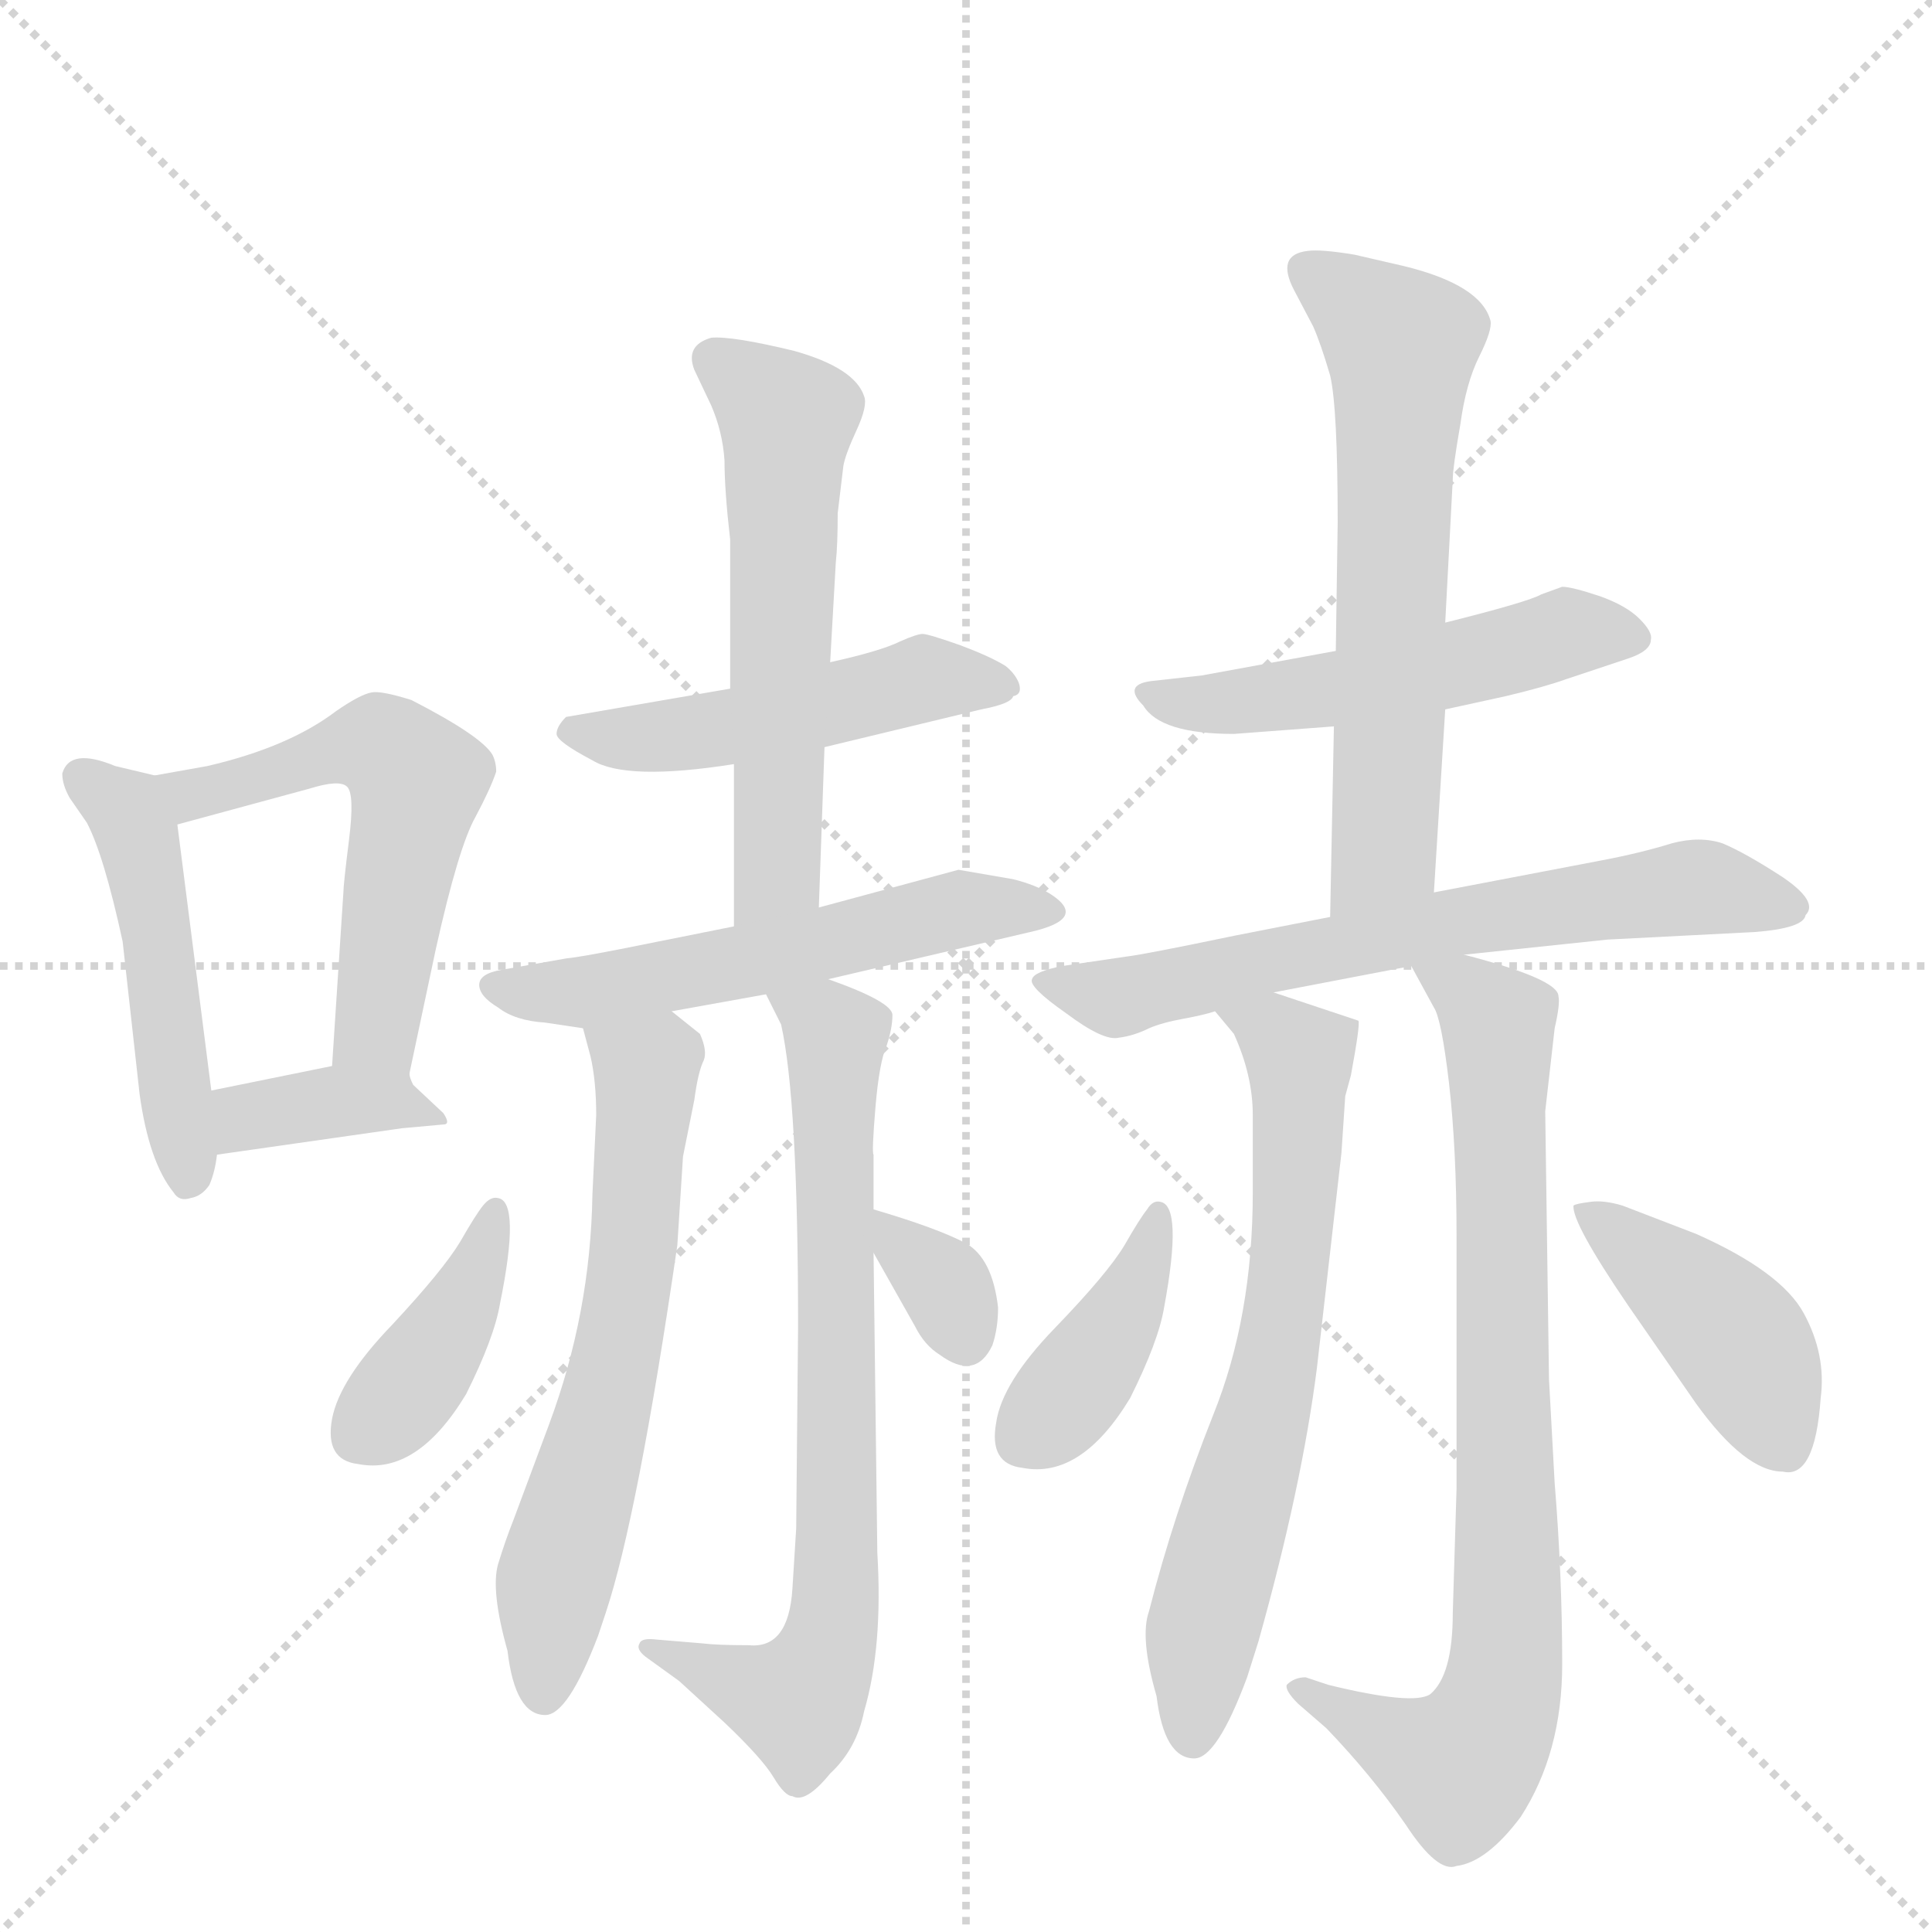 <svg version="1.1" viewBox="0 0 1024 1024" xmlns="http://www.w3.org/2000/svg">
  <g stroke="lightgray" stroke-dasharray="1,1" stroke-width="1" transform="scale(4, 4)">
    <line x1="0" y1="0" x2="256" y2="256"></line>
    <line x1="256" y1="0" x2="0" y2="256"></line>
    <line x1="128" y1="0" x2="128" y2="256"></line>
    <line x1="0" y1="128" x2="256" y2="128"></line>
  </g>
  <g transform="scale(1, -1) translate(0, -848)">
    <style type="text/css">
      
        @keyframes keyframes0 {
          from {
            stroke: blue;
            stroke-dashoffset: 480;
            stroke-width: 128;
          }
          61% {
            animation-timing-function: step-end;
            stroke: blue;
            stroke-dashoffset: 0;
            stroke-width: 128;
          }
          to {
            stroke: black;
            stroke-width: 1024;
          }
        }
        #make-me-a-hanzi-animation-0 {
          animation: keyframes0 0.641s both;
          animation-delay: 0s;
          animation-timing-function: linear;
        }
      
        @keyframes keyframes1 {
          from {
            stroke: blue;
            stroke-dashoffset: 551;
            stroke-width: 128;
          }
          64% {
            animation-timing-function: step-end;
            stroke: blue;
            stroke-dashoffset: 0;
            stroke-width: 128;
          }
          to {
            stroke: black;
            stroke-width: 1024;
          }
        }
        #make-me-a-hanzi-animation-1 {
          animation: keyframes1 0.698s both;
          animation-delay: 0.641s;
          animation-timing-function: linear;
        }
      
        @keyframes keyframes2 {
          from {
            stroke: blue;
            stroke-dashoffset: 373;
            stroke-width: 128;
          }
          55% {
            animation-timing-function: step-end;
            stroke: blue;
            stroke-dashoffset: 0;
            stroke-width: 128;
          }
          to {
            stroke: black;
            stroke-width: 1024;
          }
        }
        #make-me-a-hanzi-animation-2 {
          animation: keyframes2 0.554s both;
          animation-delay: 1.339s;
          animation-timing-function: linear;
        }
      
        @keyframes keyframes3 {
          from {
            stroke: blue;
            stroke-dashoffset: 488;
            stroke-width: 128;
          }
          61% {
            animation-timing-function: step-end;
            stroke: blue;
            stroke-dashoffset: 0;
            stroke-width: 128;
          }
          to {
            stroke: black;
            stroke-width: 1024;
          }
        }
        #make-me-a-hanzi-animation-3 {
          animation: keyframes3 0.647s both;
          animation-delay: 1.893s;
          animation-timing-function: linear;
        }
      
        @keyframes keyframes4 {
          from {
            stroke: blue;
            stroke-dashoffset: 574;
            stroke-width: 128;
          }
          65% {
            animation-timing-function: step-end;
            stroke: blue;
            stroke-dashoffset: 0;
            stroke-width: 128;
          }
          to {
            stroke: black;
            stroke-width: 1024;
          }
        }
        #make-me-a-hanzi-animation-4 {
          animation: keyframes4 0.717s both;
          animation-delay: 2.54s;
          animation-timing-function: linear;
        }
      
        @keyframes keyframes5 {
          from {
            stroke: blue;
            stroke-dashoffset: 550;
            stroke-width: 128;
          }
          64% {
            animation-timing-function: step-end;
            stroke: blue;
            stroke-dashoffset: 0;
            stroke-width: 128;
          }
          to {
            stroke: black;
            stroke-width: 1024;
          }
        }
        #make-me-a-hanzi-animation-5 {
          animation: keyframes5 0.698s both;
          animation-delay: 3.257s;
          animation-timing-function: linear;
        }
      
        @keyframes keyframes6 {
          from {
            stroke: blue;
            stroke-dashoffset: 620;
            stroke-width: 128;
          }
          67% {
            animation-timing-function: step-end;
            stroke: blue;
            stroke-dashoffset: 0;
            stroke-width: 128;
          }
          to {
            stroke: black;
            stroke-width: 1024;
          }
        }
        #make-me-a-hanzi-animation-6 {
          animation: keyframes6 0.755s both;
          animation-delay: 3.954s;
          animation-timing-function: linear;
        }
      
        @keyframes keyframes7 {
          from {
            stroke: blue;
            stroke-dashoffset: 735;
            stroke-width: 128;
          }
          71% {
            animation-timing-function: step-end;
            stroke: blue;
            stroke-dashoffset: 0;
            stroke-width: 128;
          }
          to {
            stroke: black;
            stroke-width: 1024;
          }
        }
        #make-me-a-hanzi-animation-7 {
          animation: keyframes7 0.848s both;
          animation-delay: 4.709s;
          animation-timing-function: linear;
        }
      
        @keyframes keyframes8 {
          from {
            stroke: blue;
            stroke-dashoffset: 397;
            stroke-width: 128;
          }
          56% {
            animation-timing-function: step-end;
            stroke: blue;
            stroke-dashoffset: 0;
            stroke-width: 128;
          }
          to {
            stroke: black;
            stroke-width: 1024;
          }
        }
        #make-me-a-hanzi-animation-8 {
          animation: keyframes8 0.573s both;
          animation-delay: 5.557s;
          animation-timing-function: linear;
        }
      
        @keyframes keyframes9 {
          from {
            stroke: blue;
            stroke-dashoffset: 331;
            stroke-width: 128;
          }
          52% {
            animation-timing-function: step-end;
            stroke: blue;
            stroke-dashoffset: 0;
            stroke-width: 128;
          }
          to {
            stroke: black;
            stroke-width: 1024;
          }
        }
        #make-me-a-hanzi-animation-9 {
          animation: keyframes9 0.519s both;
          animation-delay: 6.13s;
          animation-timing-function: linear;
        }
      
        @keyframes keyframes10 {
          from {
            stroke: blue;
            stroke-dashoffset: 507;
            stroke-width: 128;
          }
          62% {
            animation-timing-function: step-end;
            stroke: blue;
            stroke-dashoffset: 0;
            stroke-width: 128;
          }
          to {
            stroke: black;
            stroke-width: 1024;
          }
        }
        #make-me-a-hanzi-animation-10 {
          animation: keyframes10 0.663s both;
          animation-delay: 6.65s;
          animation-timing-function: linear;
        }
      
        @keyframes keyframes11 {
          from {
            stroke: blue;
            stroke-dashoffset: 622;
            stroke-width: 128;
          }
          67% {
            animation-timing-function: step-end;
            stroke: blue;
            stroke-dashoffset: 0;
            stroke-width: 128;
          }
          to {
            stroke: black;
            stroke-width: 1024;
          }
        }
        #make-me-a-hanzi-animation-11 {
          animation: keyframes11 0.756s both;
          animation-delay: 7.312s;
          animation-timing-function: linear;
        }
      
        @keyframes keyframes12 {
          from {
            stroke: blue;
            stroke-dashoffset: 659;
            stroke-width: 128;
          }
          68% {
            animation-timing-function: step-end;
            stroke: blue;
            stroke-dashoffset: 0;
            stroke-width: 128;
          }
          to {
            stroke: black;
            stroke-width: 1024;
          }
        }
        #make-me-a-hanzi-animation-12 {
          animation: keyframes12 0.786s both;
          animation-delay: 8.068s;
          animation-timing-function: linear;
        }
      
        @keyframes keyframes13 {
          from {
            stroke: blue;
            stroke-dashoffset: 666;
            stroke-width: 128;
          }
          68% {
            animation-timing-function: step-end;
            stroke: blue;
            stroke-dashoffset: 0;
            stroke-width: 128;
          }
          to {
            stroke: black;
            stroke-width: 1024;
          }
        }
        #make-me-a-hanzi-animation-13 {
          animation: keyframes13 0.792s both;
          animation-delay: 8.855s;
          animation-timing-function: linear;
        }
      
        @keyframes keyframes14 {
          from {
            stroke: blue;
            stroke-dashoffset: 796;
            stroke-width: 128;
          }
          72% {
            animation-timing-function: step-end;
            stroke: blue;
            stroke-dashoffset: 0;
            stroke-width: 128;
          }
          to {
            stroke: black;
            stroke-width: 1024;
          }
        }
        #make-me-a-hanzi-animation-14 {
          animation: keyframes14 0.898s both;
          animation-delay: 9.647s;
          animation-timing-function: linear;
        }
      
        @keyframes keyframes15 {
          from {
            stroke: blue;
            stroke-dashoffset: 397;
            stroke-width: 128;
          }
          56% {
            animation-timing-function: step-end;
            stroke: blue;
            stroke-dashoffset: 0;
            stroke-width: 128;
          }
          to {
            stroke: black;
            stroke-width: 1024;
          }
        }
        #make-me-a-hanzi-animation-15 {
          animation: keyframes15 0.573s both;
          animation-delay: 10.544s;
          animation-timing-function: linear;
        }
      
        @keyframes keyframes16 {
          from {
            stroke: blue;
            stroke-dashoffset: 424;
            stroke-width: 128;
          }
          58% {
            animation-timing-function: step-end;
            stroke: blue;
            stroke-dashoffset: 0;
            stroke-width: 128;
          }
          to {
            stroke: black;
            stroke-width: 1024;
          }
        }
        #make-me-a-hanzi-animation-16 {
          animation: keyframes16 0.595s both;
          animation-delay: 11.118s;
          animation-timing-function: linear;
        }
      
    </style>
    
      <path d="M 82 437 L 61 442 Q 37 452 33 438 Q 33 432 37 425 L 46 412 Q 55 395 65 349 L 74 268 Q 79 232 92 216 Q 95 211 101 213 Q 107 214 111 220 Q 114 227 115 236 L 112 270 L 94 411 C 91 435 91 435 82 437 Z" fill="lightgray"></path>
    
      <path d="M 217 279 L 231 345 Q 243 399 252 415 Q 260 430 263 439 Q 263 444 261 448 Q 255 458 218 477 Q 202 482 197 481 Q 191 480 178 471 Q 153 452 110 442 L 82 437 C 52 432 65 403 94 411 L 164 430 Q 180 435 184 431 Q 188 427 185 403 Q 182 379 182 375 L 176 283 C 174 253 211 250 217 279 Z" fill="lightgray"></path>
    
      <path d="M 115 236 L 213 250 L 235 252 Q 239 252 235 258 L 219 273 Q 217 277 217 279 C 214 291 205 289 176 283 L 112 270 C 83 264 85 232 115 236 Z" fill="lightgray"></path>
    
      <path d="M 437 452 L 520 472 Q 536 475 537 479 Q 542 480 540 486 Q 538 491 533 495 Q 525 500 509 506 Q 492 512 489 512 Q 486 512 477 508 Q 467 503 440 497 L 387 483 L 300 468 Q 295 463 295 459 Q 295 455 314 445 Q 332 434 389 443 L 437 452 Z" fill="lightgray"></path>
    
      <path d="M 434 367 L 437 452 L 440 497 L 443 550 Q 444 559 444 576 L 447 601 Q 448 607 454 620 Q 460 633 458 638 Q 453 653 421 662 Q 388 670 377 669 Q 363 665 368 652 L 377 633 Q 383 619 384 604 Q 384 588 387 562 L 387 483 L 389 443 L 389 357 C 389 327 433 337 434 367 Z" fill="lightgray"></path>
    
      <path d="M 439 329 L 546 354 Q 577 361 557 374 Q 549 379 537 382 L 508 387 L 434 367 L 389 357 L 349 349 Q 310 341 300 340 L 266 334 Q 254 332 254 326 Q 254 320 264 314 Q 273 307 289 306 L 309 303 L 356 312 L 406 321 L 439 329 Z" fill="lightgray"></path>
    
      <path d="M 309 303 L 313 288 Q 316 275 316 257 L 314 215 Q 313 152 291 93 L 272 42 Q 268 32 264 19 Q 260 5 269 -27 Q 273 -61 289 -61 Q 301 -61 317 -19 L 321 -7 Q 338 44 359 188 L 362 235 L 368 265 Q 370 280 373 286 Q 375 291 371 300 L 356 312 C 333 331 301 332 309 303 Z" fill="lightgray"></path>
    
      <path d="M 397 -24 Q 380 -24 372 -23 L 348 -21 Q 340 -20 339 -23 Q 337 -26 342 -30 L 360 -43 L 384 -65 Q 404 -84 410 -94 Q 416 -104 420 -104 Q 427 -108 440 -92 Q 454 -79 458 -59 Q 468 -25 465 25 L 463 184 L 463 207 L 463 236 Q 462 237 464 261 Q 466 285 470 294 Q 473 303 473 310 Q 473 317 439 329 C 411 340 393 346 406 321 L 414 305 Q 423 265 423 145 L 422 38 L 420 6 Q 418 -26 397 -24 Z" fill="lightgray"></path>
    
      <path d="M 264 213 Q 260 214 256 209 Q 252 204 244 190 Q 235 175 208 146 Q 180 117 176 96 Q 172 74 190 72 Q 221 66 247 109 Q 262 139 265 157 Q 276 211 264 213 Z" fill="lightgray"></path>
    
      <path d="M 463 184 L 485 145 Q 490 135 498 130 Q 517 116 526 135 Q 529 144 529 155 Q 526 181 512 189 Q 497 197 463 207 C 447 212 448 210 463 184 Z" fill="lightgray"></path>
    
      <path d="M 766 472 L 798 479 Q 819 484 830 488 L 863 499 Q 875 503 875 509 Q 876 513 869 520 Q 862 527 848 532 Q 833 537 828 537 L 817 533 Q 810 529 766 518 L 708 503 L 637 490 L 610 487 Q 595 485 606 474 Q 615 459 654 459 L 707 463 L 766 472 Z" fill="lightgray"></path>
    
      <path d="M 760 375 L 766 472 L 766 518 L 770 594 Q 770 600 774 623 Q 777 645 784 659 Q 791 673 790 678 Q 785 697 744 707 L 718 713 Q 700 716 693 715 Q 676 713 686 694 L 696 675 Q 700 666 705 649 Q 709 632 709 571 L 708 503 L 707 463 L 705 362 C 704 332 758 345 760 375 Z" fill="lightgray"></path>
    
      <path d="M 776 342 L 852 350 L 930 354 Q 956 356 957 363 Q 964 370 945 383 Q 925 396 913 401 Q 901 405 886 401 Q 870 396 849 392 L 760 375 L 705 362 L 654 352 Q 606 342 597 341 L 563 336 Q 548 333 547 329 Q 545 325 565 311 Q 585 296 593 298 Q 601 299 609 303 Q 616 306 627 308 Q 638 310 644 312 L 675 322 L 748 336 L 776 342 Z" fill="lightgray"></path>
    
      <path d="M 644 312 L 654 300 Q 664 278 664 257 L 664 216 Q 664 150 643 98 Q 622 45 609 -6 Q 604 -20 613 -51 Q 617 -84 633 -84 Q 645 -84 661 -41 L 667 -22 Q 690 60 698 123 L 711 237 L 713 267 L 716 278 Q 721 305 720 307 L 675 322 C 647 331 625 335 644 312 Z" fill="lightgray"></path>
    
      <path d="M 819 259 L 824 303 Q 827 316 826 320 Q 826 329 776 342 C 747 350 739 352 748 336 L 760 314 Q 764 308 768 274 Q 772 239 772 193 L 772 59 L 770 -7 Q 770 -40 758 -50 Q 749 -56 704 -45 L 692 -41 Q 686 -41 682 -45 Q 681 -48 688 -55 L 703 -68 Q 727 -93 745 -119 Q 762 -145 772 -141 Q 788 -139 806 -115 Q 828 -81 828 -34 Q 828 13 824 62 L 821 117 L 819 259 Z" fill="lightgray"></path>
    
      <path d="M 615 211 Q 611 212 608 207 Q 604 202 596 188 Q 587 173 559 144 Q 531 115 528 94 Q 524 72 542 70 Q 573 64 599 107 Q 614 137 617 155 Q 627 209 615 211 Z" fill="lightgray"></path>
    
      <path d="M 945 68 Q 962 64 965 107 Q 968 130 956 152 Q 944 174 899 194 L 860 209 Q 850 212 843 211 Q 835 210 834 209 Q 833 200 863 156 L 899 104 Q 925 68 945 68 Z" fill="lightgray"></path>
    
    
      <clipPath id="make-me-a-hanzi-clip-0">
        <path d="M 82 437 L 61 442 Q 37 452 33 438 Q 33 432 37 425 L 46 412 Q 55 395 65 349 L 74 268 Q 79 232 92 216 Q 95 211 101 213 Q 107 214 111 220 Q 114 227 115 236 L 112 270 L 94 411 C 91 435 91 435 82 437 Z"></path>
      </clipPath>
      <path clip-path="url(#make-me-a-hanzi-clip-0)" d="M 44 434 L 62 423 L 74 401 L 100 225" fill="none" id="make-me-a-hanzi-animation-0" stroke-dasharray="352 704" stroke-linecap="round"></path>
    
      <clipPath id="make-me-a-hanzi-clip-1">
        <path d="M 217 279 L 231 345 Q 243 399 252 415 Q 260 430 263 439 Q 263 444 261 448 Q 255 458 218 477 Q 202 482 197 481 Q 191 480 178 471 Q 153 452 110 442 L 82 437 C 52 432 65 403 94 411 L 164 430 Q 180 435 184 431 Q 188 427 185 403 Q 182 379 182 375 L 176 283 C 174 253 211 250 217 279 Z"></path>
      </clipPath>
      <path clip-path="url(#make-me-a-hanzi-clip-1)" d="M 90 433 L 112 428 L 197 453 L 221 434 L 199 302 L 184 290" fill="none" id="make-me-a-hanzi-animation-1" stroke-dasharray="423 846" stroke-linecap="round"></path>
    
      <clipPath id="make-me-a-hanzi-clip-2">
        <path d="M 115 236 L 213 250 L 235 252 Q 239 252 235 258 L 219 273 Q 217 277 217 279 C 214 291 205 289 176 283 L 112 270 C 83 264 85 232 115 236 Z"></path>
      </clipPath>
      <path clip-path="url(#make-me-a-hanzi-clip-2)" d="M 121 242 L 134 256 L 181 265 L 216 262 L 229 255" fill="none" id="make-me-a-hanzi-animation-2" stroke-dasharray="245 490" stroke-linecap="round"></path>
    
      <clipPath id="make-me-a-hanzi-clip-3">
        <path d="M 437 452 L 520 472 Q 536 475 537 479 Q 542 480 540 486 Q 538 491 533 495 Q 525 500 509 506 Q 492 512 489 512 Q 486 512 477 508 Q 467 503 440 497 L 387 483 L 300 468 Q 295 463 295 459 Q 295 455 314 445 Q 332 434 389 443 L 437 452 Z"></path>
      </clipPath>
      <path clip-path="url(#make-me-a-hanzi-clip-3)" d="M 303 461 L 331 456 L 376 460 L 489 488 L 531 486" fill="none" id="make-me-a-hanzi-animation-3" stroke-dasharray="360 720" stroke-linecap="round"></path>
    
      <clipPath id="make-me-a-hanzi-clip-4">
        <path d="M 434 367 L 437 452 L 440 497 L 443 550 Q 444 559 444 576 L 447 601 Q 448 607 454 620 Q 460 633 458 638 Q 453 653 421 662 Q 388 670 377 669 Q 363 665 368 652 L 377 633 Q 383 619 384 604 Q 384 588 387 562 L 387 483 L 389 443 L 389 357 C 389 327 433 337 434 367 Z"></path>
      </clipPath>
      <path clip-path="url(#make-me-a-hanzi-clip-4)" d="M 378 658 L 417 626 L 412 386 L 395 364" fill="none" id="make-me-a-hanzi-animation-4" stroke-dasharray="446 892" stroke-linecap="round"></path>
    
      <clipPath id="make-me-a-hanzi-clip-5">
        <path d="M 439 329 L 546 354 Q 577 361 557 374 Q 549 379 537 382 L 508 387 L 434 367 L 389 357 L 349 349 Q 310 341 300 340 L 266 334 Q 254 332 254 326 Q 254 320 264 314 Q 273 307 289 306 L 309 303 L 356 312 L 406 321 L 439 329 Z"></path>
      </clipPath>
      <path clip-path="url(#make-me-a-hanzi-clip-5)" d="M 264 324 L 313 322 L 512 367 L 553 363" fill="none" id="make-me-a-hanzi-animation-5" stroke-dasharray="422 844" stroke-linecap="round"></path>
    
      <clipPath id="make-me-a-hanzi-clip-6">
        <path d="M 309 303 L 313 288 Q 316 275 316 257 L 314 215 Q 313 152 291 93 L 272 42 Q 268 32 264 19 Q 260 5 269 -27 Q 273 -61 289 -61 Q 301 -61 317 -19 L 321 -7 Q 338 44 359 188 L 362 235 L 368 265 Q 370 280 373 286 Q 375 291 371 300 L 356 312 C 333 331 301 332 309 303 Z"></path>
      </clipPath>
      <path clip-path="url(#make-me-a-hanzi-clip-6)" d="M 318 297 L 343 276 L 336 180 L 295 15 L 288 -50" fill="none" id="make-me-a-hanzi-animation-6" stroke-dasharray="492 984" stroke-linecap="round"></path>
    
      <clipPath id="make-me-a-hanzi-clip-7">
        <path d="M 397 -24 Q 380 -24 372 -23 L 348 -21 Q 340 -20 339 -23 Q 337 -26 342 -30 L 360 -43 L 384 -65 Q 404 -84 410 -94 Q 416 -104 420 -104 Q 427 -108 440 -92 Q 454 -79 458 -59 Q 468 -25 465 25 L 463 184 L 463 207 L 463 236 Q 462 237 464 261 Q 466 285 470 294 Q 473 303 473 310 Q 473 317 439 329 C 411 340 393 346 406 321 L 414 305 Q 423 265 423 145 L 422 38 L 420 6 Q 418 -26 397 -24 Z"></path>
      </clipPath>
      <path clip-path="url(#make-me-a-hanzi-clip-7)" d="M 412 319 L 440 304 L 443 296 L 444 16 L 439 -25 L 423 -54 L 344 -25" fill="none" id="make-me-a-hanzi-animation-7" stroke-dasharray="607 1214" stroke-linecap="round"></path>
    
      <clipPath id="make-me-a-hanzi-clip-8">
        <path d="M 264 213 Q 260 214 256 209 Q 252 204 244 190 Q 235 175 208 146 Q 180 117 176 96 Q 172 74 190 72 Q 221 66 247 109 Q 262 139 265 157 Q 276 211 264 213 Z"></path>
      </clipPath>
      <path clip-path="url(#make-me-a-hanzi-clip-8)" d="M 262 207 L 253 171 L 227 127 L 191 89" fill="none" id="make-me-a-hanzi-animation-8" stroke-dasharray="269 538" stroke-linecap="round"></path>
    
      <clipPath id="make-me-a-hanzi-clip-9">
        <path d="M 463 184 L 485 145 Q 490 135 498 130 Q 517 116 526 135 Q 529 144 529 155 Q 526 181 512 189 Q 497 197 463 207 C 447 212 448 210 463 184 Z"></path>
      </clipPath>
      <path clip-path="url(#make-me-a-hanzi-clip-9)" d="M 470 201 L 500 168 L 511 140" fill="none" id="make-me-a-hanzi-animation-9" stroke-dasharray="203 406" stroke-linecap="round"></path>
    
      <clipPath id="make-me-a-hanzi-clip-10">
        <path d="M 766 472 L 798 479 Q 819 484 830 488 L 863 499 Q 875 503 875 509 Q 876 513 869 520 Q 862 527 848 532 Q 833 537 828 537 L 817 533 Q 810 529 766 518 L 708 503 L 637 490 L 610 487 Q 595 485 606 474 Q 615 459 654 459 L 707 463 L 766 472 Z"></path>
      </clipPath>
      <path clip-path="url(#make-me-a-hanzi-clip-10)" d="M 617 478 L 646 475 L 699 481 L 828 512 L 864 510" fill="none" id="make-me-a-hanzi-animation-10" stroke-dasharray="379 758" stroke-linecap="round"></path>
    
      <clipPath id="make-me-a-hanzi-clip-11">
        <path d="M 760 375 L 766 472 L 766 518 L 770 594 Q 770 600 774 623 Q 777 645 784 659 Q 791 673 790 678 Q 785 697 744 707 L 718 713 Q 700 716 693 715 Q 676 713 686 694 L 696 675 Q 700 666 705 649 Q 709 632 709 571 L 708 503 L 707 463 L 705 362 C 704 332 758 345 760 375 Z"></path>
      </clipPath>
      <path clip-path="url(#make-me-a-hanzi-clip-11)" d="M 693 703 L 742 666 L 733 397 L 711 369" fill="none" id="make-me-a-hanzi-animation-11" stroke-dasharray="494 988" stroke-linecap="round"></path>
    
      <clipPath id="make-me-a-hanzi-clip-12">
        <path d="M 776 342 L 852 350 L 930 354 Q 956 356 957 363 Q 964 370 945 383 Q 925 396 913 401 Q 901 405 886 401 Q 870 396 849 392 L 760 375 L 705 362 L 654 352 Q 606 342 597 341 L 563 336 Q 548 333 547 329 Q 545 325 565 311 Q 585 296 593 298 Q 601 299 609 303 Q 616 306 627 308 Q 638 310 644 312 L 675 322 L 748 336 L 776 342 Z"></path>
      </clipPath>
      <path clip-path="url(#make-me-a-hanzi-clip-12)" d="M 552 328 L 592 319 L 771 360 L 897 378 L 947 368" fill="none" id="make-me-a-hanzi-animation-12" stroke-dasharray="531 1062" stroke-linecap="round"></path>
    
      <clipPath id="make-me-a-hanzi-clip-13">
        <path d="M 644 312 L 654 300 Q 664 278 664 257 L 664 216 Q 664 150 643 98 Q 622 45 609 -6 Q 604 -20 613 -51 Q 617 -84 633 -84 Q 645 -84 661 -41 L 667 -22 Q 690 60 698 123 L 711 237 L 713 267 L 716 278 Q 721 305 720 307 L 675 322 C 647 331 625 335 644 312 Z"></path>
      </clipPath>
      <path clip-path="url(#make-me-a-hanzi-clip-13)" d="M 651 308 L 676 300 L 688 285 L 688 232 L 680 147 L 636 -22 L 632 -73" fill="none" id="make-me-a-hanzi-animation-13" stroke-dasharray="538 1076" stroke-linecap="round"></path>
    
      <clipPath id="make-me-a-hanzi-clip-14">
        <path d="M 819 259 L 824 303 Q 827 316 826 320 Q 826 329 776 342 C 747 350 739 352 748 336 L 760 314 Q 764 308 768 274 Q 772 239 772 193 L 772 59 L 770 -7 Q 770 -40 758 -50 Q 749 -56 704 -45 L 692 -41 Q 686 -41 682 -45 Q 681 -48 688 -55 L 703 -68 Q 727 -93 745 -119 Q 762 -145 772 -141 Q 788 -139 806 -115 Q 828 -81 828 -34 Q 828 13 824 62 L 821 117 L 819 259 Z"></path>
      </clipPath>
      <path clip-path="url(#make-me-a-hanzi-clip-14)" d="M 756 333 L 783 318 L 795 299 L 795 -53 L 774 -88 L 689 -48" fill="none" id="make-me-a-hanzi-animation-14" stroke-dasharray="668 1336" stroke-linecap="round"></path>
    
      <clipPath id="make-me-a-hanzi-clip-15">
        <path d="M 615 211 Q 611 212 608 207 Q 604 202 596 188 Q 587 173 559 144 Q 531 115 528 94 Q 524 72 542 70 Q 573 64 599 107 Q 614 137 617 155 Q 627 209 615 211 Z"></path>
      </clipPath>
      <path clip-path="url(#make-me-a-hanzi-clip-15)" d="M 614 205 L 605 169 L 579 125 L 543 87" fill="none" id="make-me-a-hanzi-animation-15" stroke-dasharray="269 538" stroke-linecap="round"></path>
    
      <clipPath id="make-me-a-hanzi-clip-16">
        <path d="M 945 68 Q 962 64 965 107 Q 968 130 956 152 Q 944 174 899 194 L 860 209 Q 850 212 843 211 Q 835 210 834 209 Q 833 200 863 156 L 899 104 Q 925 68 945 68 Z"></path>
      </clipPath>
      <path clip-path="url(#make-me-a-hanzi-clip-16)" d="M 839 207 L 920 139 L 946 83" fill="none" id="make-me-a-hanzi-animation-16" stroke-dasharray="296 592" stroke-linecap="round"></path>
    
  </g>
</svg>